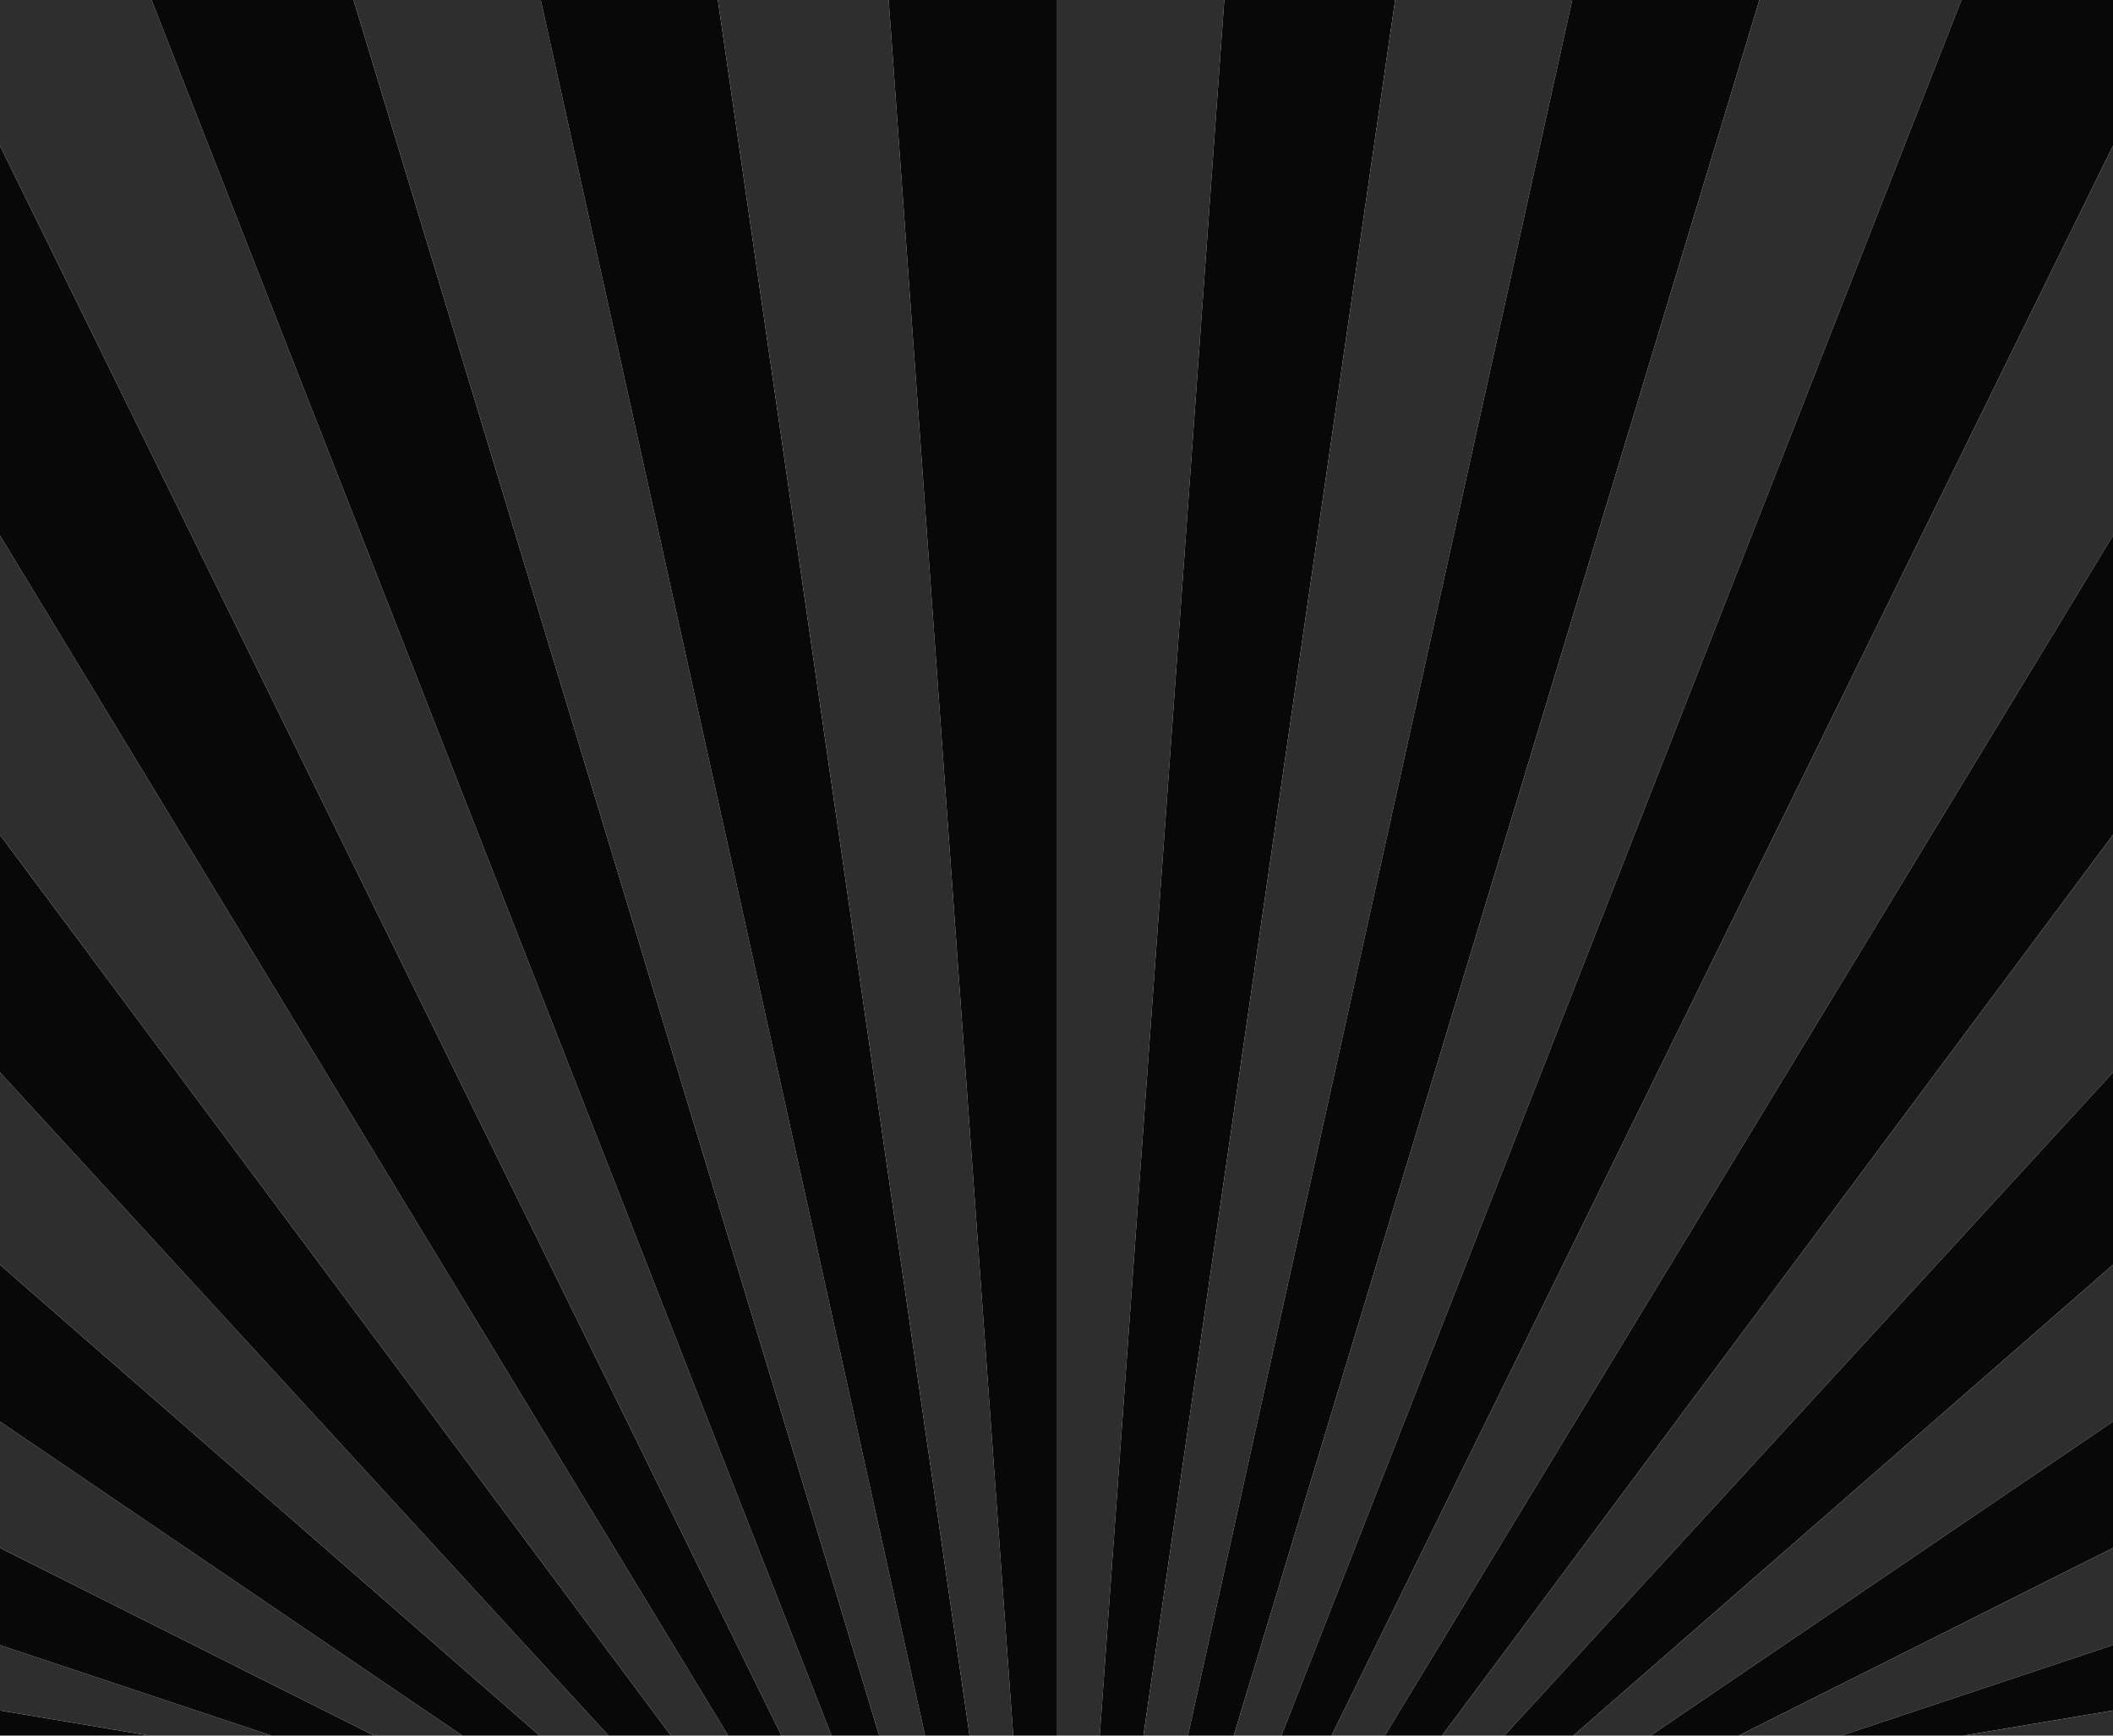 <svg xmlns="http://www.w3.org/2000/svg" xmlns:xlink="http://www.w3.org/1999/xlink" viewBox="0 0 1355 1113" preserveAspectRatio="xMidYMid" width="1355" height="1113" style="shape-rendering: auto; display: block; background: #000000;"><g><path d="M-504.876 1113L-281.278 1113L-3298.67 2270.029L-3188.545 2832.68Z" fill="#4d0659"/><path d="M-281.278 1113L-121.231 1113L-3365.232 1694.701L-3298.67 2270.029Z" fill="#080808"/><path d="M-121.231 1113L0 1113L-3387.5 1113L-3365.232 1694.701Z" fill="#2e2e2e"/><path d="M0 1113L95.824 1113L-3365.232 531.299L-3387.5 1113Z" fill="#080808"/><path d="M95.824 1113L174.147 1113L-3298.67 -44.029L-3365.232 531.299Z" fill="#2e2e2e"/><path d="M174.147 1113L239.936 1113L-3188.545 -606.68L-3298.67 -44.029Z" fill="#080808"/><path d="M239.936 1113L296.478 1113L-3036.062 -1150.489L-3188.545 -606.68Z" fill="#2e2e2e"/><path d="M296.478 1113L346.035 1113L-2842.893 -1669.5L-3036.062 -1150.489Z" fill="#080808"/><path d="M346.035 1113L390.223 1113L-2611.154 -2158.025L-2842.893 -1669.5Z" fill="#2e2e2e"/><path d="M390.223 1113L430.233 1113L-2343.384 -2610.712L-2611.154 -2158.025Z" fill="#080808"/><path d="M430.233 1113L466.964 1113L-2042.516 -3022.601L-2343.384 -2610.712Z" fill="#2e2e2e"/><path d="M466.964 1113L501.116 1113L-1711.847 -3389.18L-2042.516 -3022.601Z" fill="#080808"/><path d="M501.116 1113L533.249 1113L-1355 -3706.431L-1711.847 -3389.18Z" fill="#2e2e2e"/><path d="M533.249 1113L563.819 1113L-975.884 -3970.88L-1355 -3706.431Z" fill="#080808"/><path d="M563.819 1113L593.211 1113L-578.654 -4179.63L-975.884 -3970.88Z" fill="#2e2e2e"/><path d="M593.211 1113L621.76 1113L-167.661 -4330.391L-578.654 -4179.63Z" fill="#080808"/><path d="M621.76 1113L649.763 1113L252.592 -4421.514L-167.661 -4330.391Z" fill="#2e2e2e"/><path d="M649.763 1113L677.5 1113L677.5 -4452L252.592 -4421.514Z" fill="#080808"/><path d="M677.5 1113L705.237 1113L1102.408 -4421.514L677.5 -4452Z" fill="#2e2e2e"/><path d="M705.237 1113L733.24 1113L1522.661 -4330.391L1102.408 -4421.514Z" fill="#080808"/><path d="M733.24 1113L761.789 1113L1933.654 -4179.63L1522.661 -4330.391Z" fill="#2e2e2e"/><path d="M761.789 1113L791.181 1113L2330.884 -3970.88L1933.654 -4179.63Z" fill="#080808"/><path d="M791.181 1113L821.751 1113L2710 -3706.431L2330.884 -3970.88Z" fill="#2e2e2e"/><path d="M821.751 1113L853.884 1113L3066.847 -3389.18L2710 -3706.431Z" fill="#080808"/><path d="M853.884 1113L888.036 1113L3397.516 -3022.601L3066.847 -3389.18Z" fill="#2e2e2e"/><path d="M888.036 1113L924.767 1113L3698.384 -2610.712L3397.516 -3022.601Z" fill="#080808"/><path d="M924.767 1113L964.777 1113L3966.154 -2158.025L3698.384 -2610.712Z" fill="#2e2e2e"/><path d="M964.777 1113L1008.965 1113L4197.893 -1669.5L3966.154 -2158.025Z" fill="#080808"/><path d="M1008.965 1113L1058.522 1113L4391.062 -1150.489L4197.893 -1669.5Z" fill="#2e2e2e"/><path d="M1058.522 1113L1115.064 1113L4543.545 -606.68L4391.062 -1150.489Z" fill="#080808"/><path d="M1115.064 1113L1180.853 1113L4653.67 -44.029L4543.545 -606.68Z" fill="#2e2e2e"/><path d="M1180.853 1113L1259.176 1113L4720.232 531.299L4653.67 -44.029Z" fill="#080808"/><path d="M1259.176 1113L1355 1113L4742.5 1113L4720.232 531.299Z" fill="#2e2e2e"/><g/></g></svg>